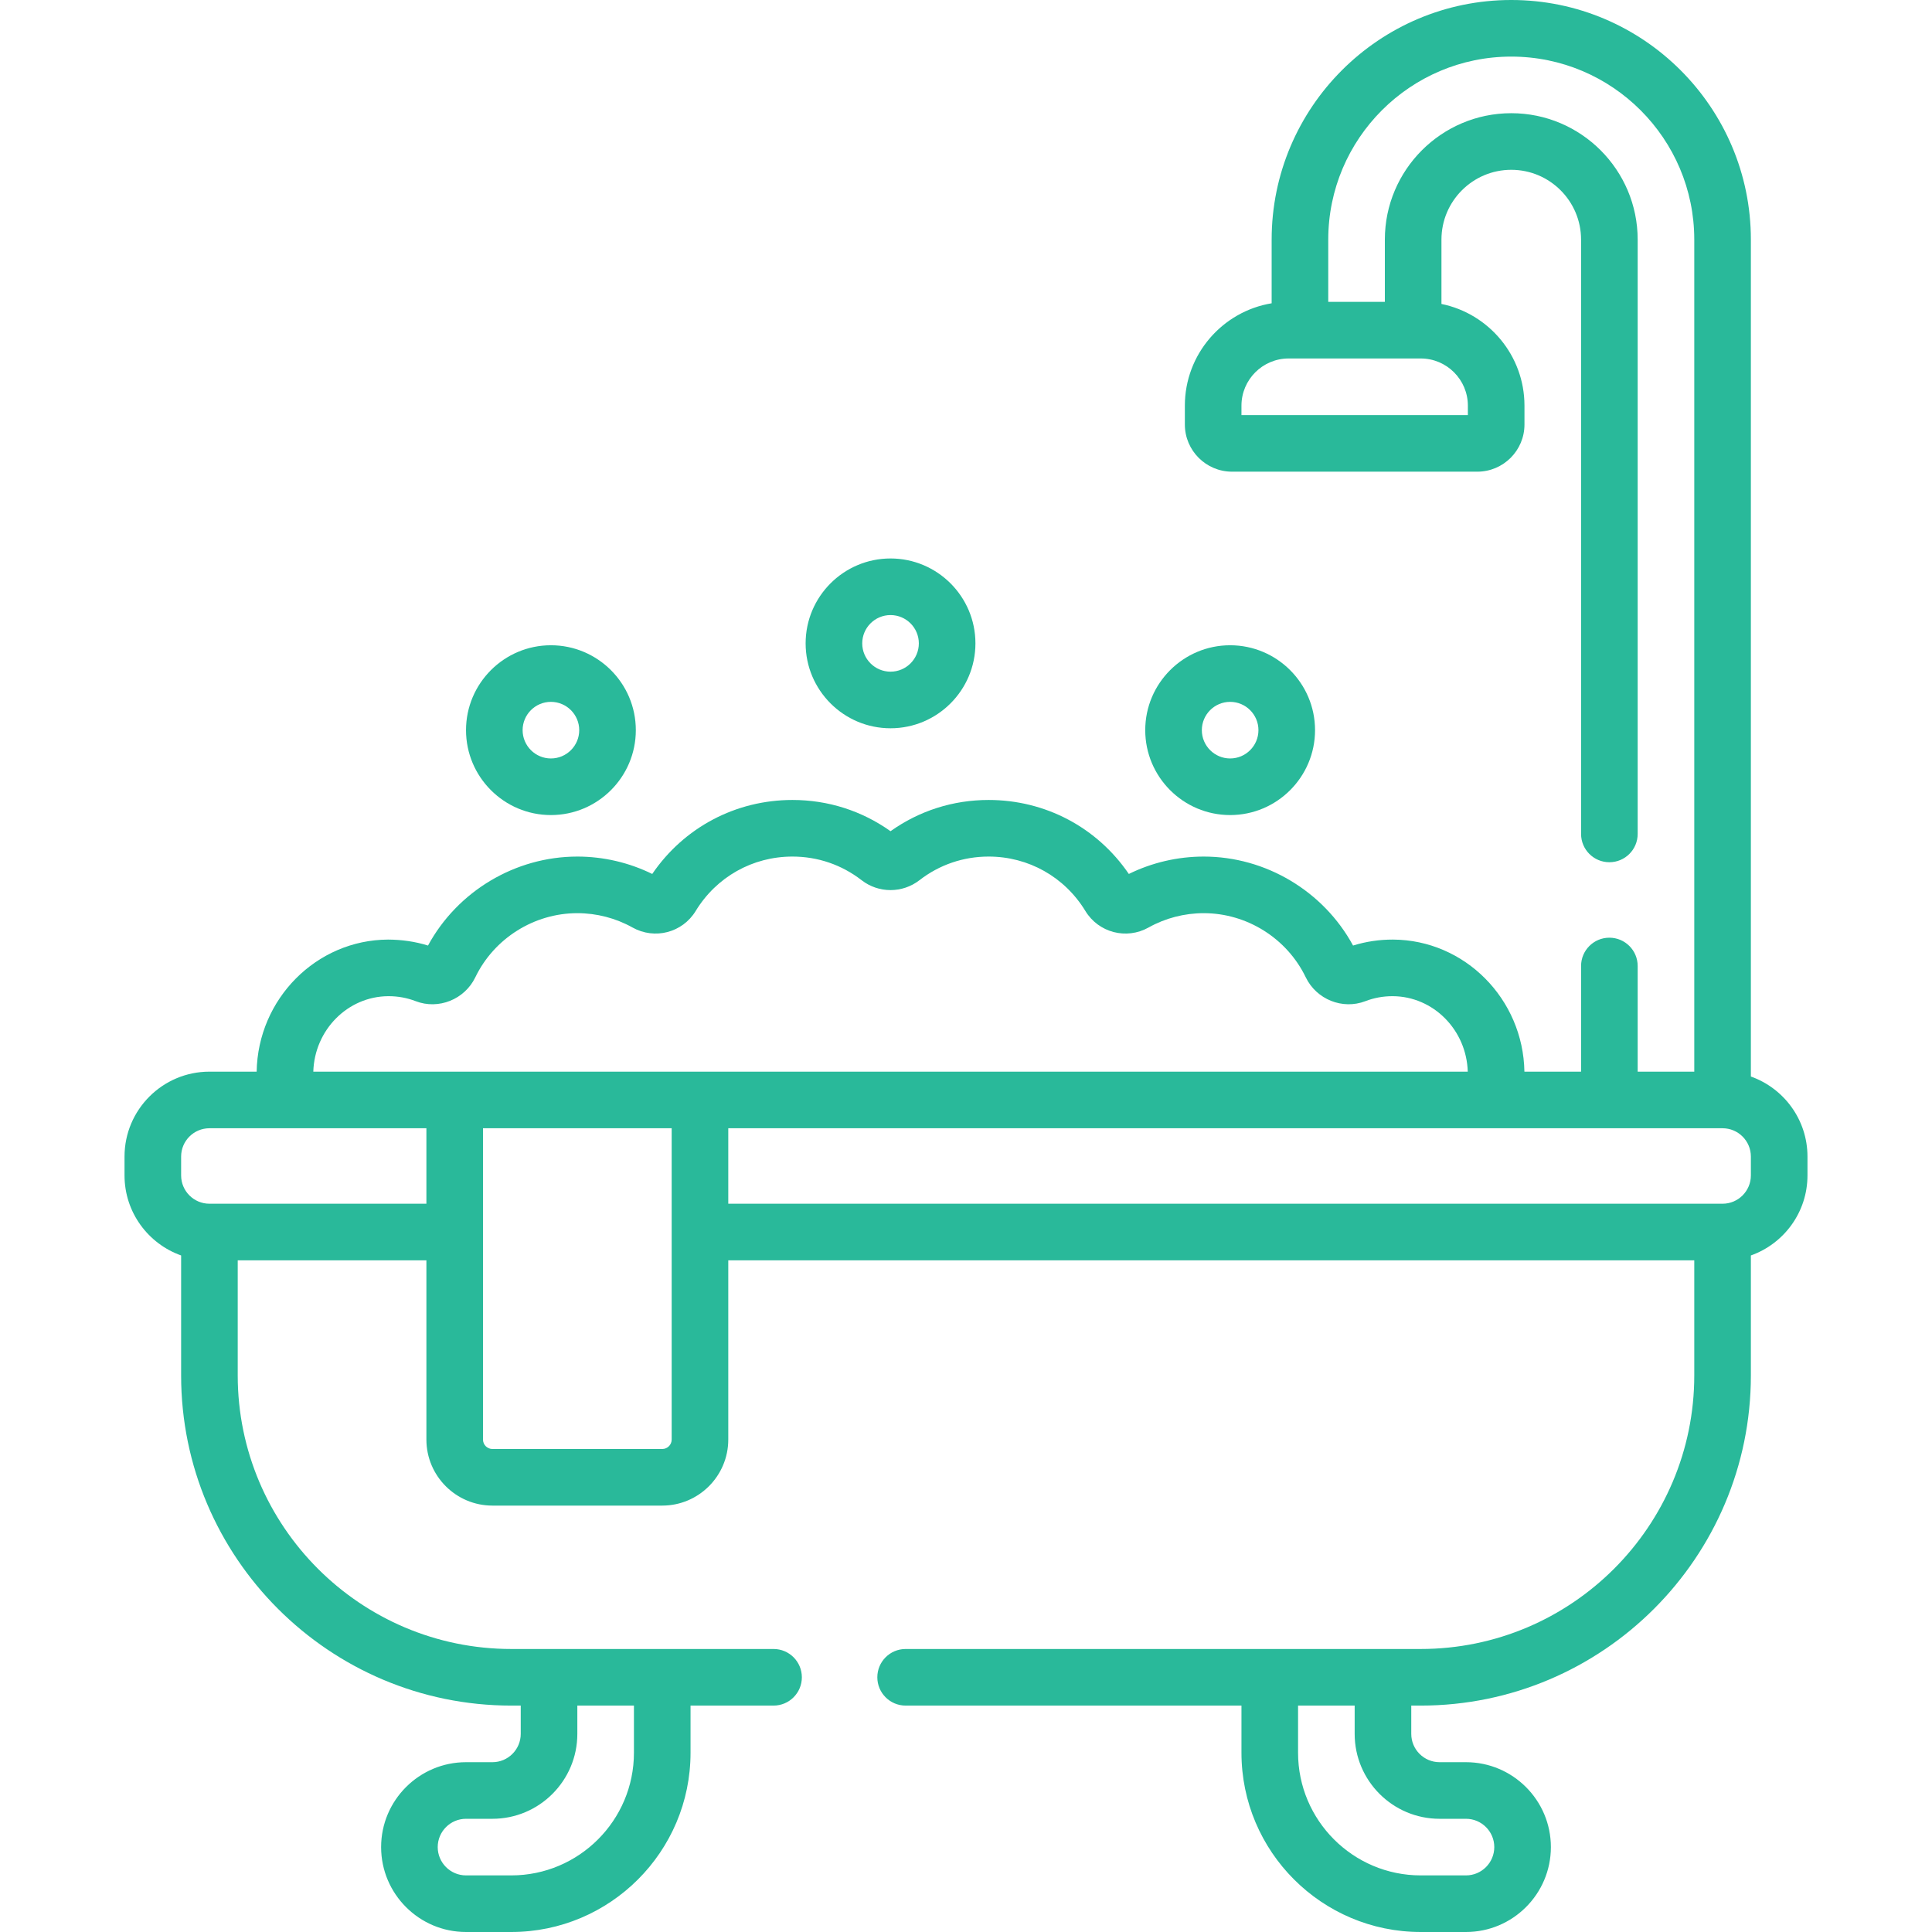 <?xml version="1.0"?>
<svg xmlns="http://www.w3.org/2000/svg" xmlns:xlink="http://www.w3.org/1999/xlink" xmlns:svgjs="http://svgjs.com/svgjs" version="1.1" width="512" height="512" x="0" y="0" viewBox="0 0 512 512" style="enable-background:new 0 0 512 512" xml:space="preserve" class=""><g><g xmlns="http://www.w3.org/2000/svg"><path d="m464 285.29v-221.79c0-35.014-28.486-63.5-63.5-63.5s-63.5 28.486-63.5 63.5v16.874c-13.029 2.155-23 13.495-23 27.126v5c0 6.893 5.607 12.5 12.5 12.5h65c6.893 0 12.5-5.607 12.5-12.5v-5c0-13.28-9.463-24.391-22-26.947v-17.053c0-10.201 8.299-18.5 18.5-18.5s18.5 8.299 18.5 18.5v157.5c0 4.142 3.357 7.5 7.5 7.5s7.5-3.358 7.5-7.5v-157.5c0-18.472-15.028-33.5-33.5-33.5s-33.5 15.028-33.5 33.5v16.5h-15v-16.5c0-26.743 21.757-48.5 48.5-48.5s48.5 21.757 48.5 48.5v220.5h-15v-28c0-4.142-3.357-7.5-7.5-7.5s-7.5 3.358-7.5 7.5v28h-15.015c-.324-19.271-15.817-34.915-34.825-35-3.62-.009-7.169.515-10.584 1.581-7.813-14.393-23.118-23.581-39.576-23.581-6.89 0-13.703 1.588-19.849 4.609-8.405-12.323-22.122-19.609-37.151-19.609-9.424 0-18.372 2.855-26 8.277-7.627-5.422-16.575-8.277-26-8.277-15.029 0-28.747 7.287-37.151 19.609-6.146-3.021-12.959-4.609-19.849-4.609-16.458 0-31.763 9.189-39.575 23.581-3.415-1.066-6.97-1.564-10.583-1.581-19.01.084-34.502 15.729-34.826 35h-12.516c-12.406 0-22.5 10.093-22.5 22.5v5c0 9.777 6.271 18.114 15 21.21v31.79c0 48.248 39.252 87.5 87.5 87.5h2.5v7.5c0 4.136-3.364 7.5-7.5 7.5h-7c-12.406 0-22.5 10.093-22.5 22.5s10.094 22.5 22.5 22.5h12c26.191 0 47.5-21.309 47.5-47.5v-12.5h22c4.143 0 7.5-3.358 7.5-7.5s-3.357-7.5-7.5-7.5h-69.5c-39.977 0-72.5-32.523-72.5-72.5v-30.5h50v47.5c0 9.649 7.851 17.5 17.5 17.5h45c9.649 0 17.5-7.851 17.5-17.5v-47.5h256v30.5c0 39.977-32.523 72.5-72.5 72.5h-136.5c-4.143 0-7.5 3.358-7.5 7.5s3.357 7.5 7.5 7.5h89v12.5c0 26.191 21.309 47.5 47.5 47.5h12c12.406 0 22.5-10.093 22.5-22.5s-10.094-22.5-22.5-22.5h-7c-4.136 0-7.5-3.364-7.5-7.5v-7.5h2.5c48.248 0 87.5-39.252 87.5-87.5v-31.79c8.729-3.096 15-11.432 15-21.21v-5c0-9.777-6.271-18.114-15-21.21zm-75-177.79v2.5h-60v-2.5c0-6.893 5.607-12.5 12.5-12.5h35c6.893 0 12.5 5.607 12.5 12.5zm-221 357c0 17.92-14.579 32.5-32.5 32.5h-12c-4.136 0-7.5-3.364-7.5-7.5s3.364-7.5 7.5-7.5h7c12.406 0 22.5-10.093 22.5-22.5v-7.5h15zm213.5 17.5h7c4.136 0 7.5 3.364 7.5 7.5s-3.364 7.5-7.5 7.5h-12c-17.921 0-32.5-14.58-32.5-32.5v-12.5h15v7.5c0 12.407 10.094 22.5 22.5 22.5zm-278.591-218h.095c2.478 0 4.894.447 7.18 1.328 6.018 2.317 12.95-.464 15.781-6.335 4.976-10.323 15.588-16.993 27.035-16.993 5.122 0 10.175 1.313 14.615 3.797 5.889 3.294 13.247 1.373 16.748-4.375 5.5-9.03 15.084-14.422 25.637-14.422 6.702 0 13.043 2.166 18.333 6.263 4.517 3.499 10.821 3.497 15.332.001 5.292-4.098 11.633-6.264 18.335-6.264 10.553 0 20.137 5.392 25.637 14.423 3.502 5.748 10.861 7.671 16.749 4.374 4.439-2.484 9.492-3.797 14.614-3.797 11.447 0 22.059 6.67 27.035 16.993 2.83 5.872 9.763 8.651 15.781 6.335 2.287-.881 4.702-1.328 7.181-1.328h.095c10.777.047 19.559 8.966 19.878 20h-305.94c.319-11.034 9.102-19.952 19.879-20zm-47.409 55c-4.136 0-7.5-3.364-7.5-7.5v-5c0-4.136 3.364-7.5 7.5-7.5h57.5v20zm120 65h-45c-1.379 0-2.5-1.122-2.5-2.5v-82.5h50v82.5c0 1.378-1.121 2.5-2.5 2.5zm288.5-72.5c0 4.136-3.364 7.5-7.5 7.5h-263.5v-20h263.5c4.136 0 7.5 3.364 7.5 7.5z" fill="#29b99a" data-original="#000000" style=""/><path d="m236 193c12.406 0 22.5-10.093 22.5-22.5s-10.094-22.5-22.5-22.5-22.5 10.093-22.5 22.5 10.094 22.5 22.5 22.5zm0-30c4.136 0 7.5 3.364 7.5 7.5s-3.364 7.5-7.5 7.5-7.5-3.364-7.5-7.5 3.364-7.5 7.5-7.5z" fill="#29b99a" data-original="#000000" style=""/><path d="m146 216c12.406 0 22.5-10.093 22.5-22.5s-10.094-22.5-22.5-22.5-22.5 10.093-22.5 22.5 10.094 22.5 22.5 22.5zm0-30c4.136 0 7.5 3.364 7.5 7.5s-3.364 7.5-7.5 7.5-7.5-3.364-7.5-7.5 3.364-7.5 7.5-7.5z" fill="#29b99a" data-original="#000000" style=""/><path d="m326 216c12.406 0 22.5-10.093 22.5-22.5s-10.094-22.5-22.5-22.5-22.5 10.093-22.5 22.5 10.094 22.5 22.5 22.5zm0-30c4.136 0 7.5 3.364 7.5 7.5s-3.364 7.5-7.5 7.5-7.5-3.364-7.5-7.5 3.364-7.5 7.5-7.5z" fill="#29b99a" data-original="#000000" style=""/></g></g></svg>
